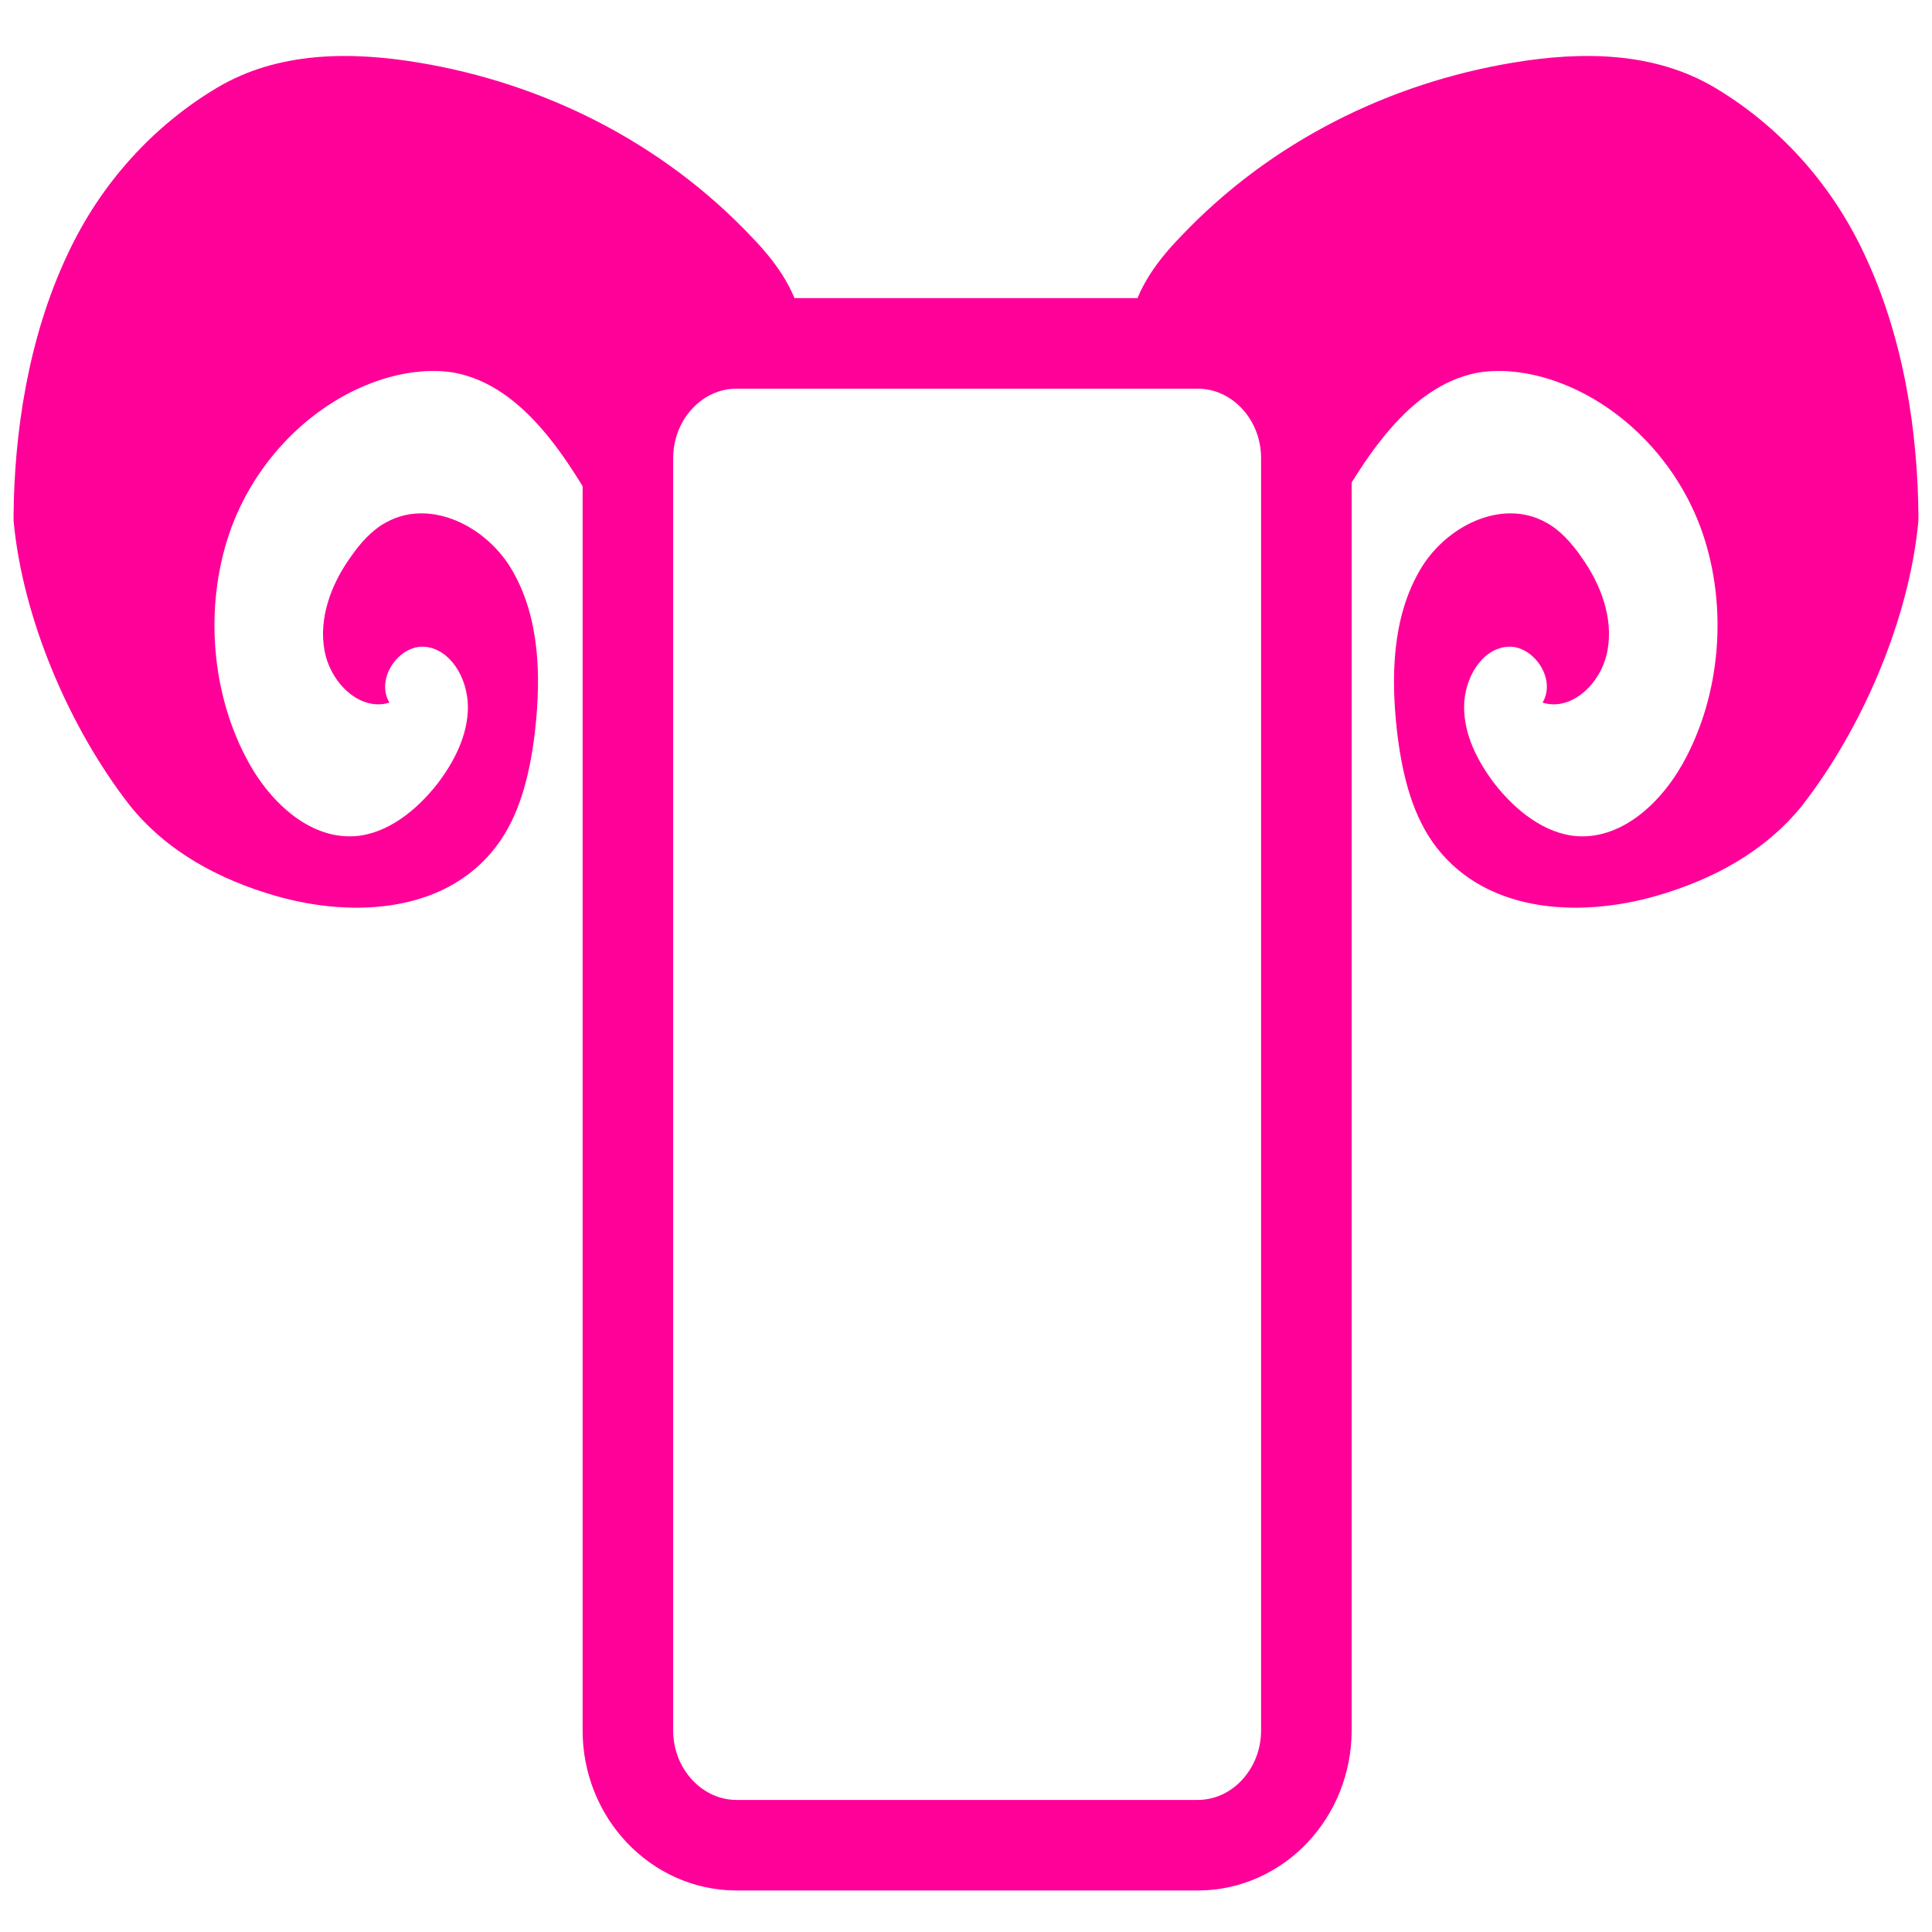 <?xml version="1.0" encoding="utf-8"?>
<!-- Generator: Adobe Illustrator 25.2.3, SVG Export Plug-In . SVG Version: 6.00 Build 0)  -->
<svg version="1.1" id="Layer_1" xmlns="http://www.w3.org/2000/svg" xmlns:xlink="http://www.w3.org/1999/xlink" x="0px" y="0px"
	 viewBox="0 0 256 256" style="enable-background:new 0 0 256 256;" xml:space="preserve">
<style type="text/css">
	.st0{fill:none;}
	.st1{fill:#010101;}
	<!-- .st2{fill:none;stroke:#FFFFFF;stroke-width:4;stroke-miterlimit:10;} -->
	.st3{fill:none;stroke:#ff0099;stroke-width:12;stroke-miterlimit:10;}
	.st4{fill:#ff0099;stroke:none;stroke-miterlimit:10;}
</style>
<g>
	<g>
		<g>
			<g>
				<path class="st0" d="M128,138.3L128,138.3L128,138.3L128,138.3z"/>
				<path class="st0" d="M127.9,138.8L127.9,138.8v-0.4l0,0l0,0l0,0V138.8z"/>
				<rect x="127.9" y="138.4" class="st1" width="0" height="0.4"/>
				<path class="st1" d="M126,138.2L126,138.2L126,138.2L126,138.2z"/>
				<path class="st1" d="M127.9,138.8L127.9,138.8L127.9,138.8z"/>
			</g>
		</g>
	</g>
</g>
<path class="st2" d="M127,138.5"/>
<path class="st2" d="M127,138.5"/>
<g>
	<path class="st3" d="M97.6,244.5c-7.9,0-14.4-6.8-14.4-15.2V60.7c0-8.3,6.4-15.2,14.4-15.2h61.1c7.9,0,14.4,6.8,14.4,15.2v168.6
		c0,8.3-6.4,15.2-14.4,15.2H97.6L97.6,244.5z"/>
</g>
<g>
	<g>
		<path class="st4" d="M168.3,46.5c0,0,0-0.2-18.5-4c0.9-4.4,3.6-8,6.6-11.1c12-12.7,27.8-20.4,44.1-23.1c9-1.5,18.6-1.5,26.7,3.3
			c8.4,5,15.4,12.6,19.8,22c5.4,11.4,7.1,24,7.2,34.6c0,0.3,0,0.5,0,0.8c-1.2,13-7.4,27.4-15.3,37.6c-5,6.3-12.1,10-19.4,12.1
			c-10.4,3-23.2,2.3-29.8-7.3c-2.8-4.1-4-9.4-4.6-14.6c-0.8-7.2-0.6-14.8,2.9-21c3.4-6.1,11-9.8,16.8-6.6c1.9,1,3.5,2.8,4.8,4.7
			c2.5,3.5,4.2,8,3.4,12.3c-0.8,4.4-4.8,8.1-8.6,6.9c1.9-3.2-1.3-7.7-4.7-7.4c-3.4,0.3-5.7,4.2-5.7,8c0,3.7,1.8,7.2,4,10.1
			c2.8,3.6,6.7,6.7,11,7c6.1,0.4,11.5-4.7,14.5-10.6c4.7-9.1,5.4-20.7,1.8-30.4c-3.6-9.6-11.6-17.2-20.8-19.8
			c-2.9-0.8-5.9-1.1-8.8-0.6c-9.1,1.8-15,11.4-19.9,20.2L168.3,46.5z"/>
	</g>
	<g>
		<path class="st4" d="M87.7,46.5c0,0,0-0.2,18.5-4c-0.9-4.4-3.6-8-6.6-11.1C87.6,18.7,71.8,11,55.5,8.3c-9-1.5-18.6-1.5-26.7,3.3
			c-8.4,5-15.4,12.6-19.8,22C3.6,45,1.9,57.7,1.8,68.2c0,0.3,0,0.5,0,0.8C3,82,9.2,96.4,17.1,106.6c5,6.3,12.1,10,19.4,12.1
			c10.4,3,23.2,2.3,29.8-7.3c2.8-4.1,4-9.4,4.6-14.6c0.8-7.2,0.6-14.8-2.9-21c-3.4-6.1-11-9.8-16.8-6.6c-1.9,1-3.5,2.8-4.8,4.7
			c-2.5,3.5-4.2,8-3.4,12.3c0.8,4.4,4.8,8.1,8.6,6.9c-1.9-3.2,1.3-7.7,4.7-7.4c3.4,0.3,5.7,4.2,5.7,8c0,3.7-1.8,7.2-4,10.1
			c-2.8,3.6-6.7,6.7-11,7c-6.1,0.4-11.5-4.7-14.5-10.6c-4.7-9.1-5.4-20.7-1.8-30.4c3.6-9.6,11.6-17.2,20.8-19.8
			c2.9-0.8,5.9-1.1,8.8-0.6c9.1,1.8,15,11.4,19.9,20.2L87.7,46.5z"/>
	</g>
</g>
</svg>
